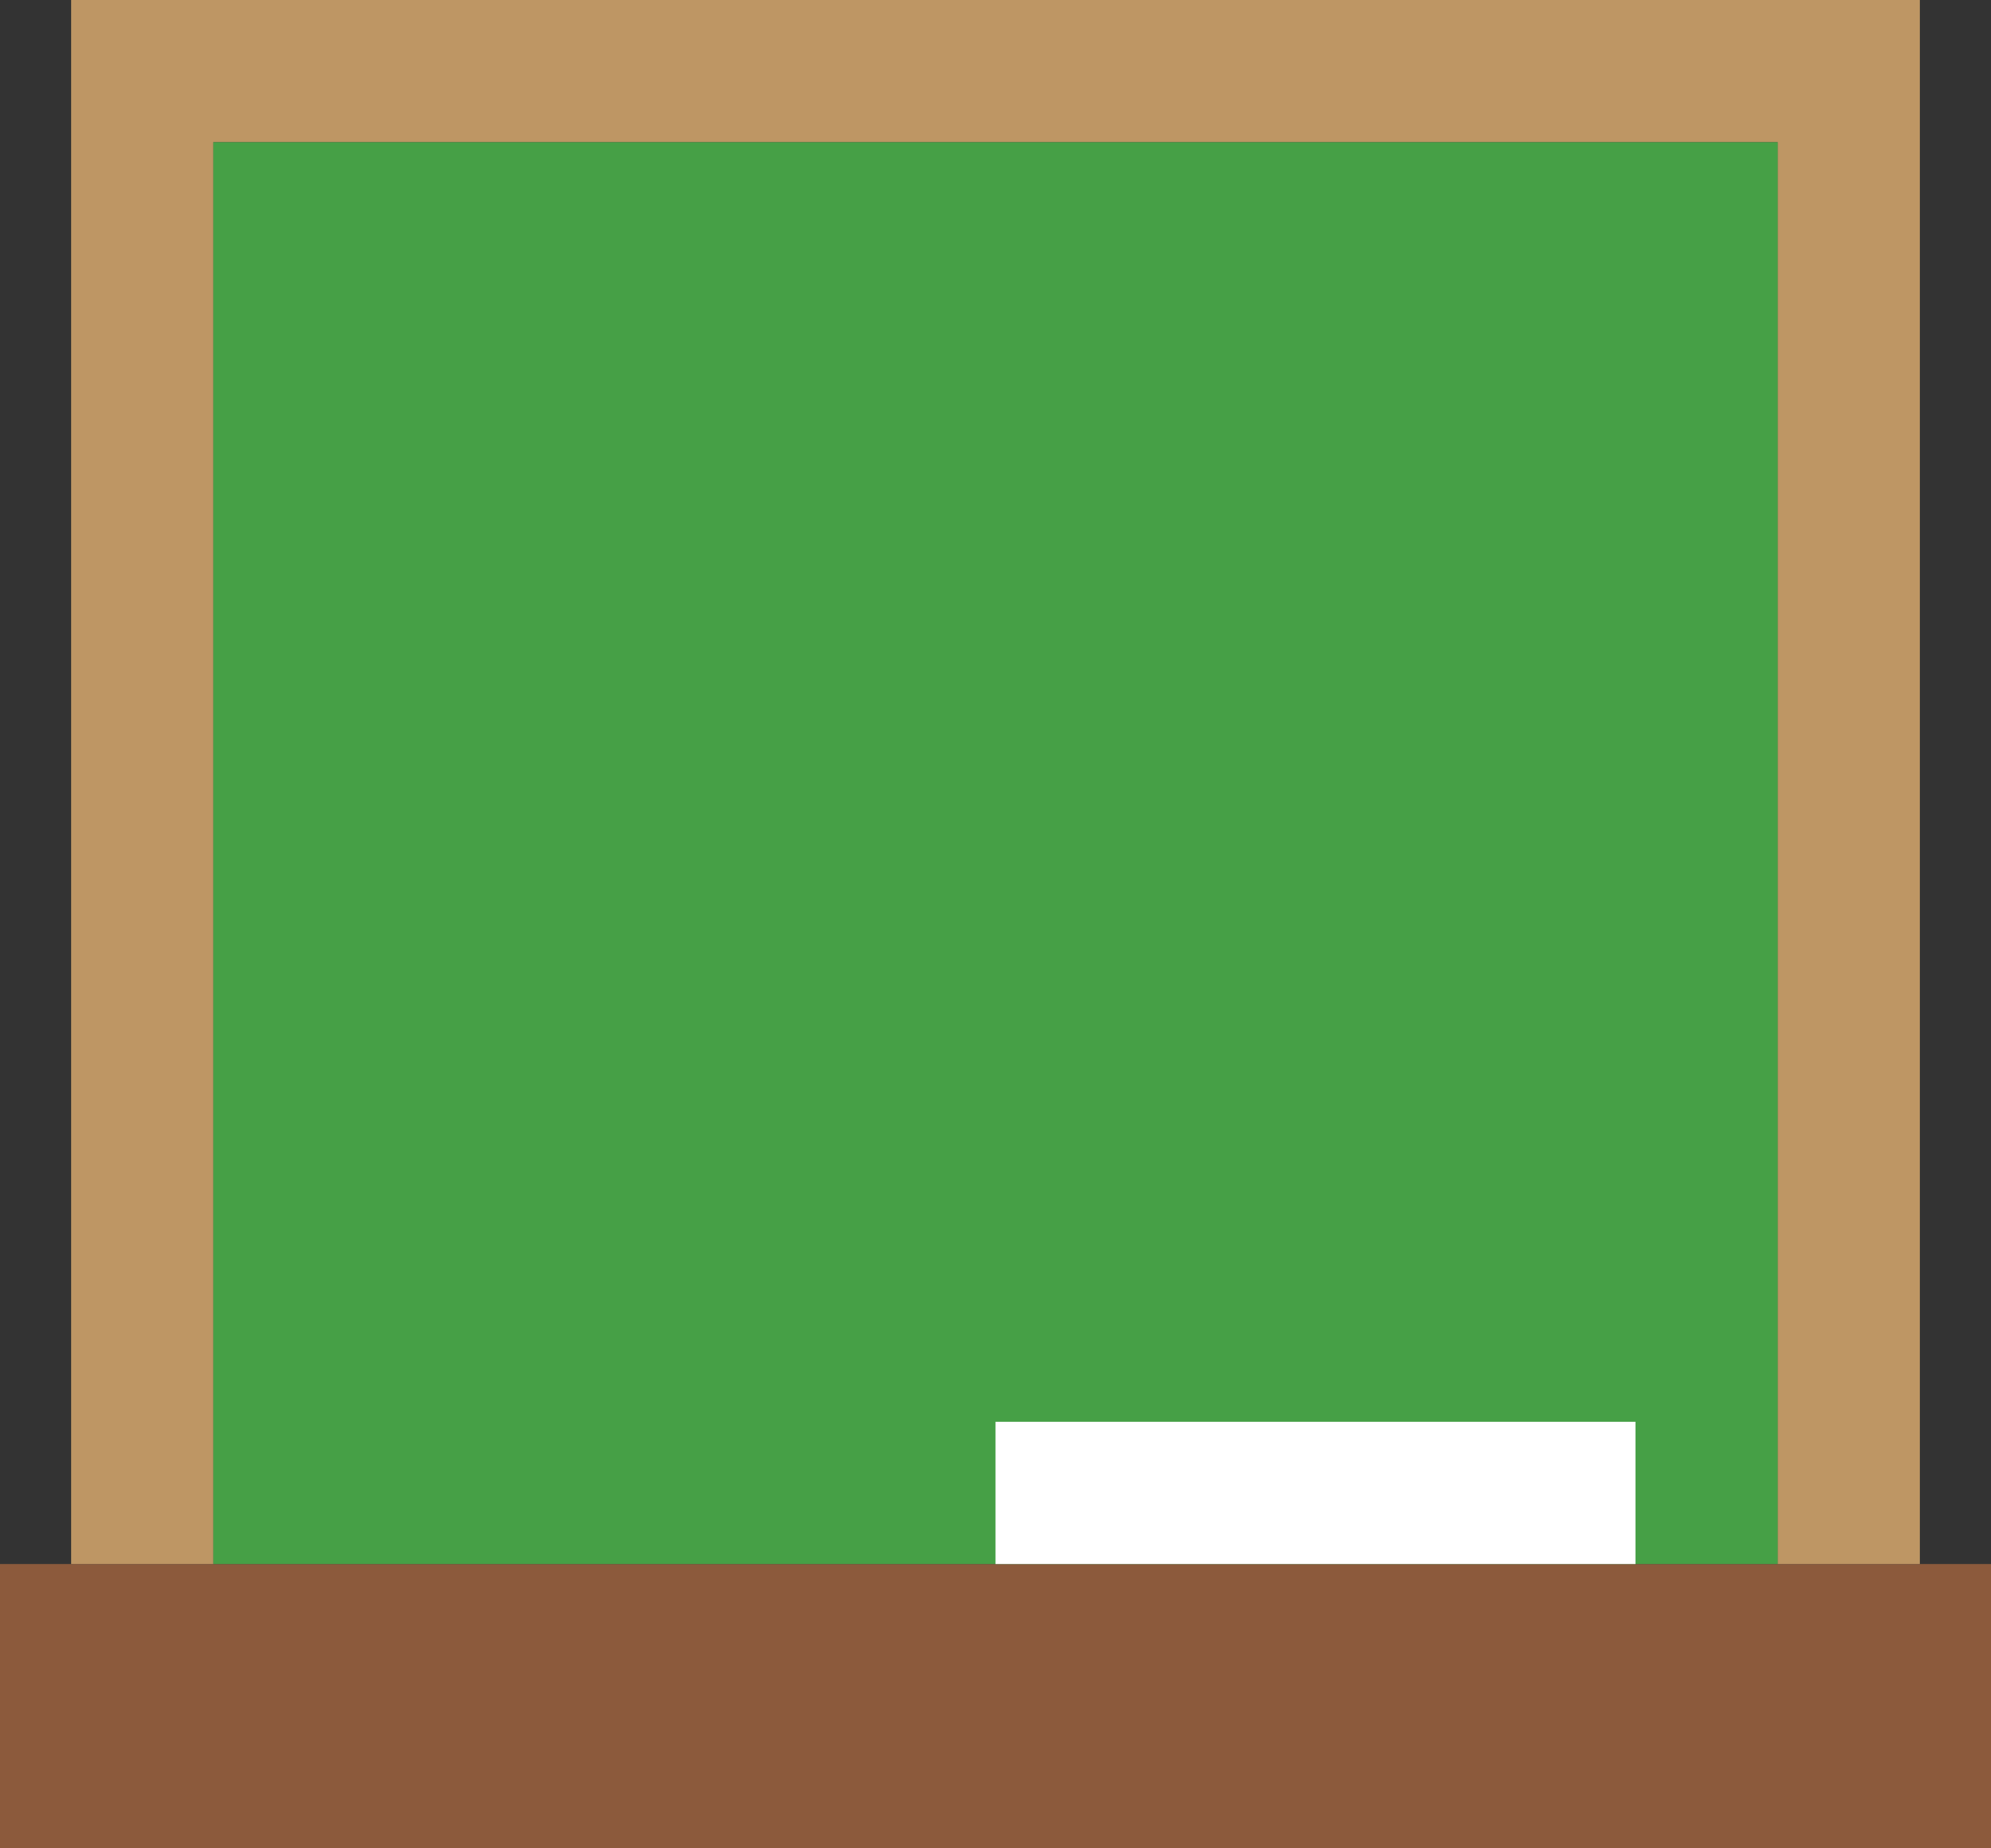 <?xml version="1.0" encoding="UTF-8" standalone="no"?>
<svg width="28px" height="26px" viewBox="0 0 28 26" version="1.1" xmlns="http://www.w3.org/2000/svg" xmlns:xlink="http://www.w3.org/1999/xlink" xmlns:sketch="http://www.bohemiancoding.com/sketch/ns">
    <rect x="0" y="0" width="28" height="26" fill="#333333" stroke="none"/>
    <!-- Generator: Sketch 3.3 (11970) - http://www.bohemiancoding.com/sketch -->
    <title>chalkboard</title>
    <desc>Created with Sketch.</desc>
    <defs></defs>
    <g id="Page-1" stroke="none" stroke-width="1" fill="none" fill-rule="evenodd" sketch:type="MSPage">
        <g id="Symbolicons-Color" sketch:type="MSArtboardGroup" transform="translate(-420, -534)">
            <g id="chalkboard" sketch:type="MSLayerGroup" transform="translate(420, 534)">
                <path d="M0,22 L28,22 L28,26 L0,26 L0,22 Z" id="Fill-469" fill="#8C5A3C" sketch:type="MSShapeGroup"></path>
                <path d="M3,2 L25,2 L25,22 L27,22 L27,0 L1,0 L1,22 L3,22 L3,2" id="Fill-470" fill="#BE9664" sketch:type="MSShapeGroup"></path>
                <path d="M3,2 L25,2 L25,22 L3,22 L3,2 Z" id="Fill-471" fill="#46A046" sketch:type="MSShapeGroup"></path>
                <path d="M14,20 L23,20 L23,22 L14,22 L14,20 Z" id="Fill-472" fill="#FFFFFF" sketch:type="MSShapeGroup"></path>
            </g>
        </g>
    </g>
</svg>